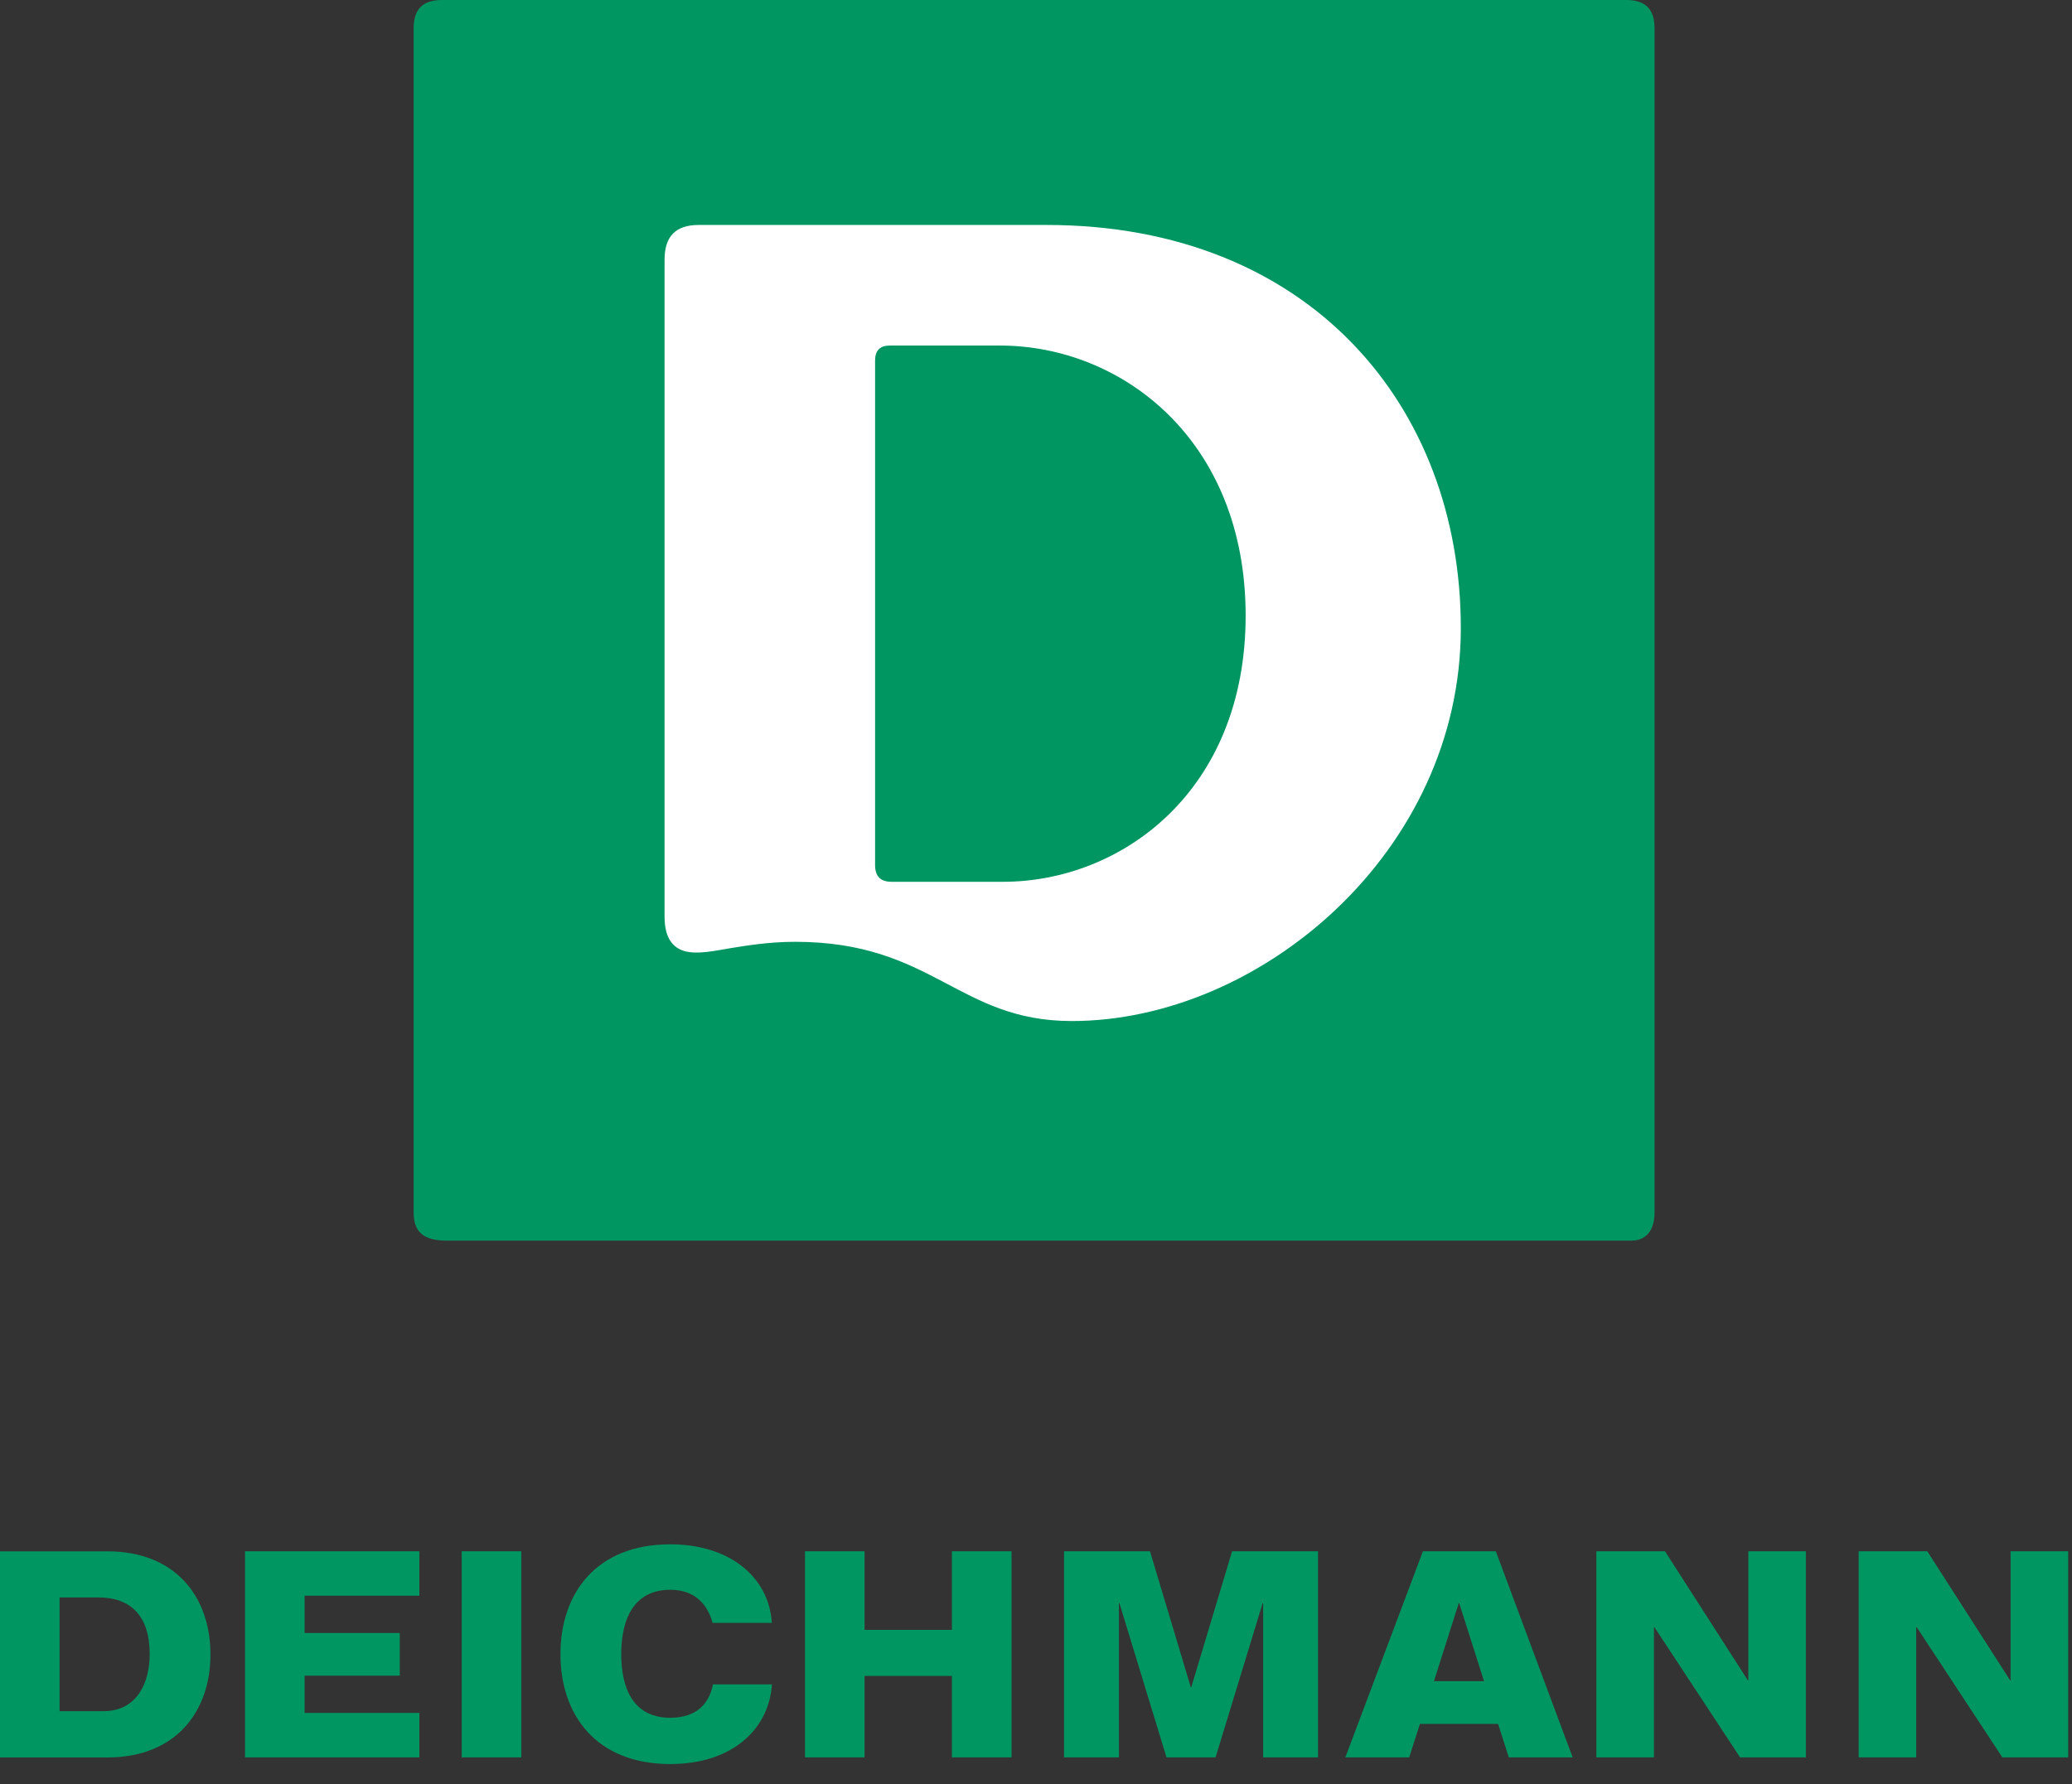 <svg width="101" height="87" viewBox="0 0 101 87" fill="none" xmlns="http://www.w3.org/2000/svg">
<rect x="0" y="0" width="101" height="87" fill="#333333" stroke="none"/>
<path d="M100.814 85.683V75.634H98.007V81.925H97.983L93.944 75.633H90.6V85.683H93.406V79.336H93.431L97.605 85.683H100.814ZM84.82 85.683H88.029V75.634H85.223V81.925H85.198L81.159 75.633H77.815V85.683H80.622V79.336H80.646L84.82 85.683ZM73.547 85.683H76.659L72.913 75.634H69.361L65.579 85.683H68.69L69.215 84.05H73.023L73.547 85.683ZM72.339 81.968H69.898L71.106 78.167H71.131L72.339 81.968ZM61.572 85.683H64.247V75.634H60.059L58.069 82.263H58.045L56.056 75.634H51.867V85.683H54.542V78.167H54.567L56.861 85.683H59.253L61.547 78.167H61.572V85.683ZM46.402 85.683H49.307V75.634H46.402V79.468H42.143V75.634H39.239V85.683H42.143V81.713H46.402V85.683ZM30.282 80.651C30.282 78.961 30.882 77.512 32.675 77.512C33.906 77.512 34.501 78.262 34.735 79.125H37.623C37.482 76.88 35.554 75.295 32.677 75.295C29.054 75.295 27.32 77.693 27.32 80.651C27.32 83.61 29.054 86.008 32.677 86.008C35.693 86.008 37.482 84.311 37.629 82.124H34.751C34.587 83.012 33.996 83.752 32.675 83.752C30.882 83.752 30.282 82.342 30.282 80.651ZM22.506 85.683H25.41V75.633H22.506L22.506 85.683ZM11.943 85.683H20.441V83.516H14.848V81.7H19.487V79.617H14.848V77.802H20.441V75.633H11.943V85.683ZM10.259 80.662C10.259 77.886 8.581 75.637 5.235 75.637L0 75.637V85.687L5.235 85.687C8.581 85.687 10.259 83.437 10.259 80.662ZM7.297 80.644C7.297 82.024 6.699 83.431 5.039 83.431H2.904V77.885H4.807C6.357 77.885 7.297 78.772 7.297 80.644ZM80.651 1.376C80.651 0.45 80.2 0 79.275 0H21.538C20.613 0 20.163 0.45 20.163 1.376V59.112C20.163 60.038 20.613 60.489 21.776 60.489H79.512C80.2 60.489 80.651 60.038 80.651 59.112V1.376Z" fill="#009661"/>
<path d="M60.719 30.014C60.719 21.437 54.663 16.848 48.745 16.848H43.379C42.892 16.848 42.656 17.084 42.656 17.584V42.17C42.656 42.728 42.92 42.993 43.464 42.993H48.892C54.646 42.993 60.719 38.593 60.719 30.014V30.014ZM71.208 30.62C71.208 41.537 61.418 49.782 52.245 49.782C46.692 49.782 45.478 45.919 38.76 45.919C37.451 45.919 36.32 46.116 35.67 46.219C34.963 46.332 33.966 46.569 33.324 46.359C32.854 46.206 32.394 45.804 32.394 44.689V12.668C32.394 11.515 32.94 10.968 34.063 10.968H51.002C63.829 10.968 71.208 19.799 71.208 30.62" fill="white"/>
</svg>
